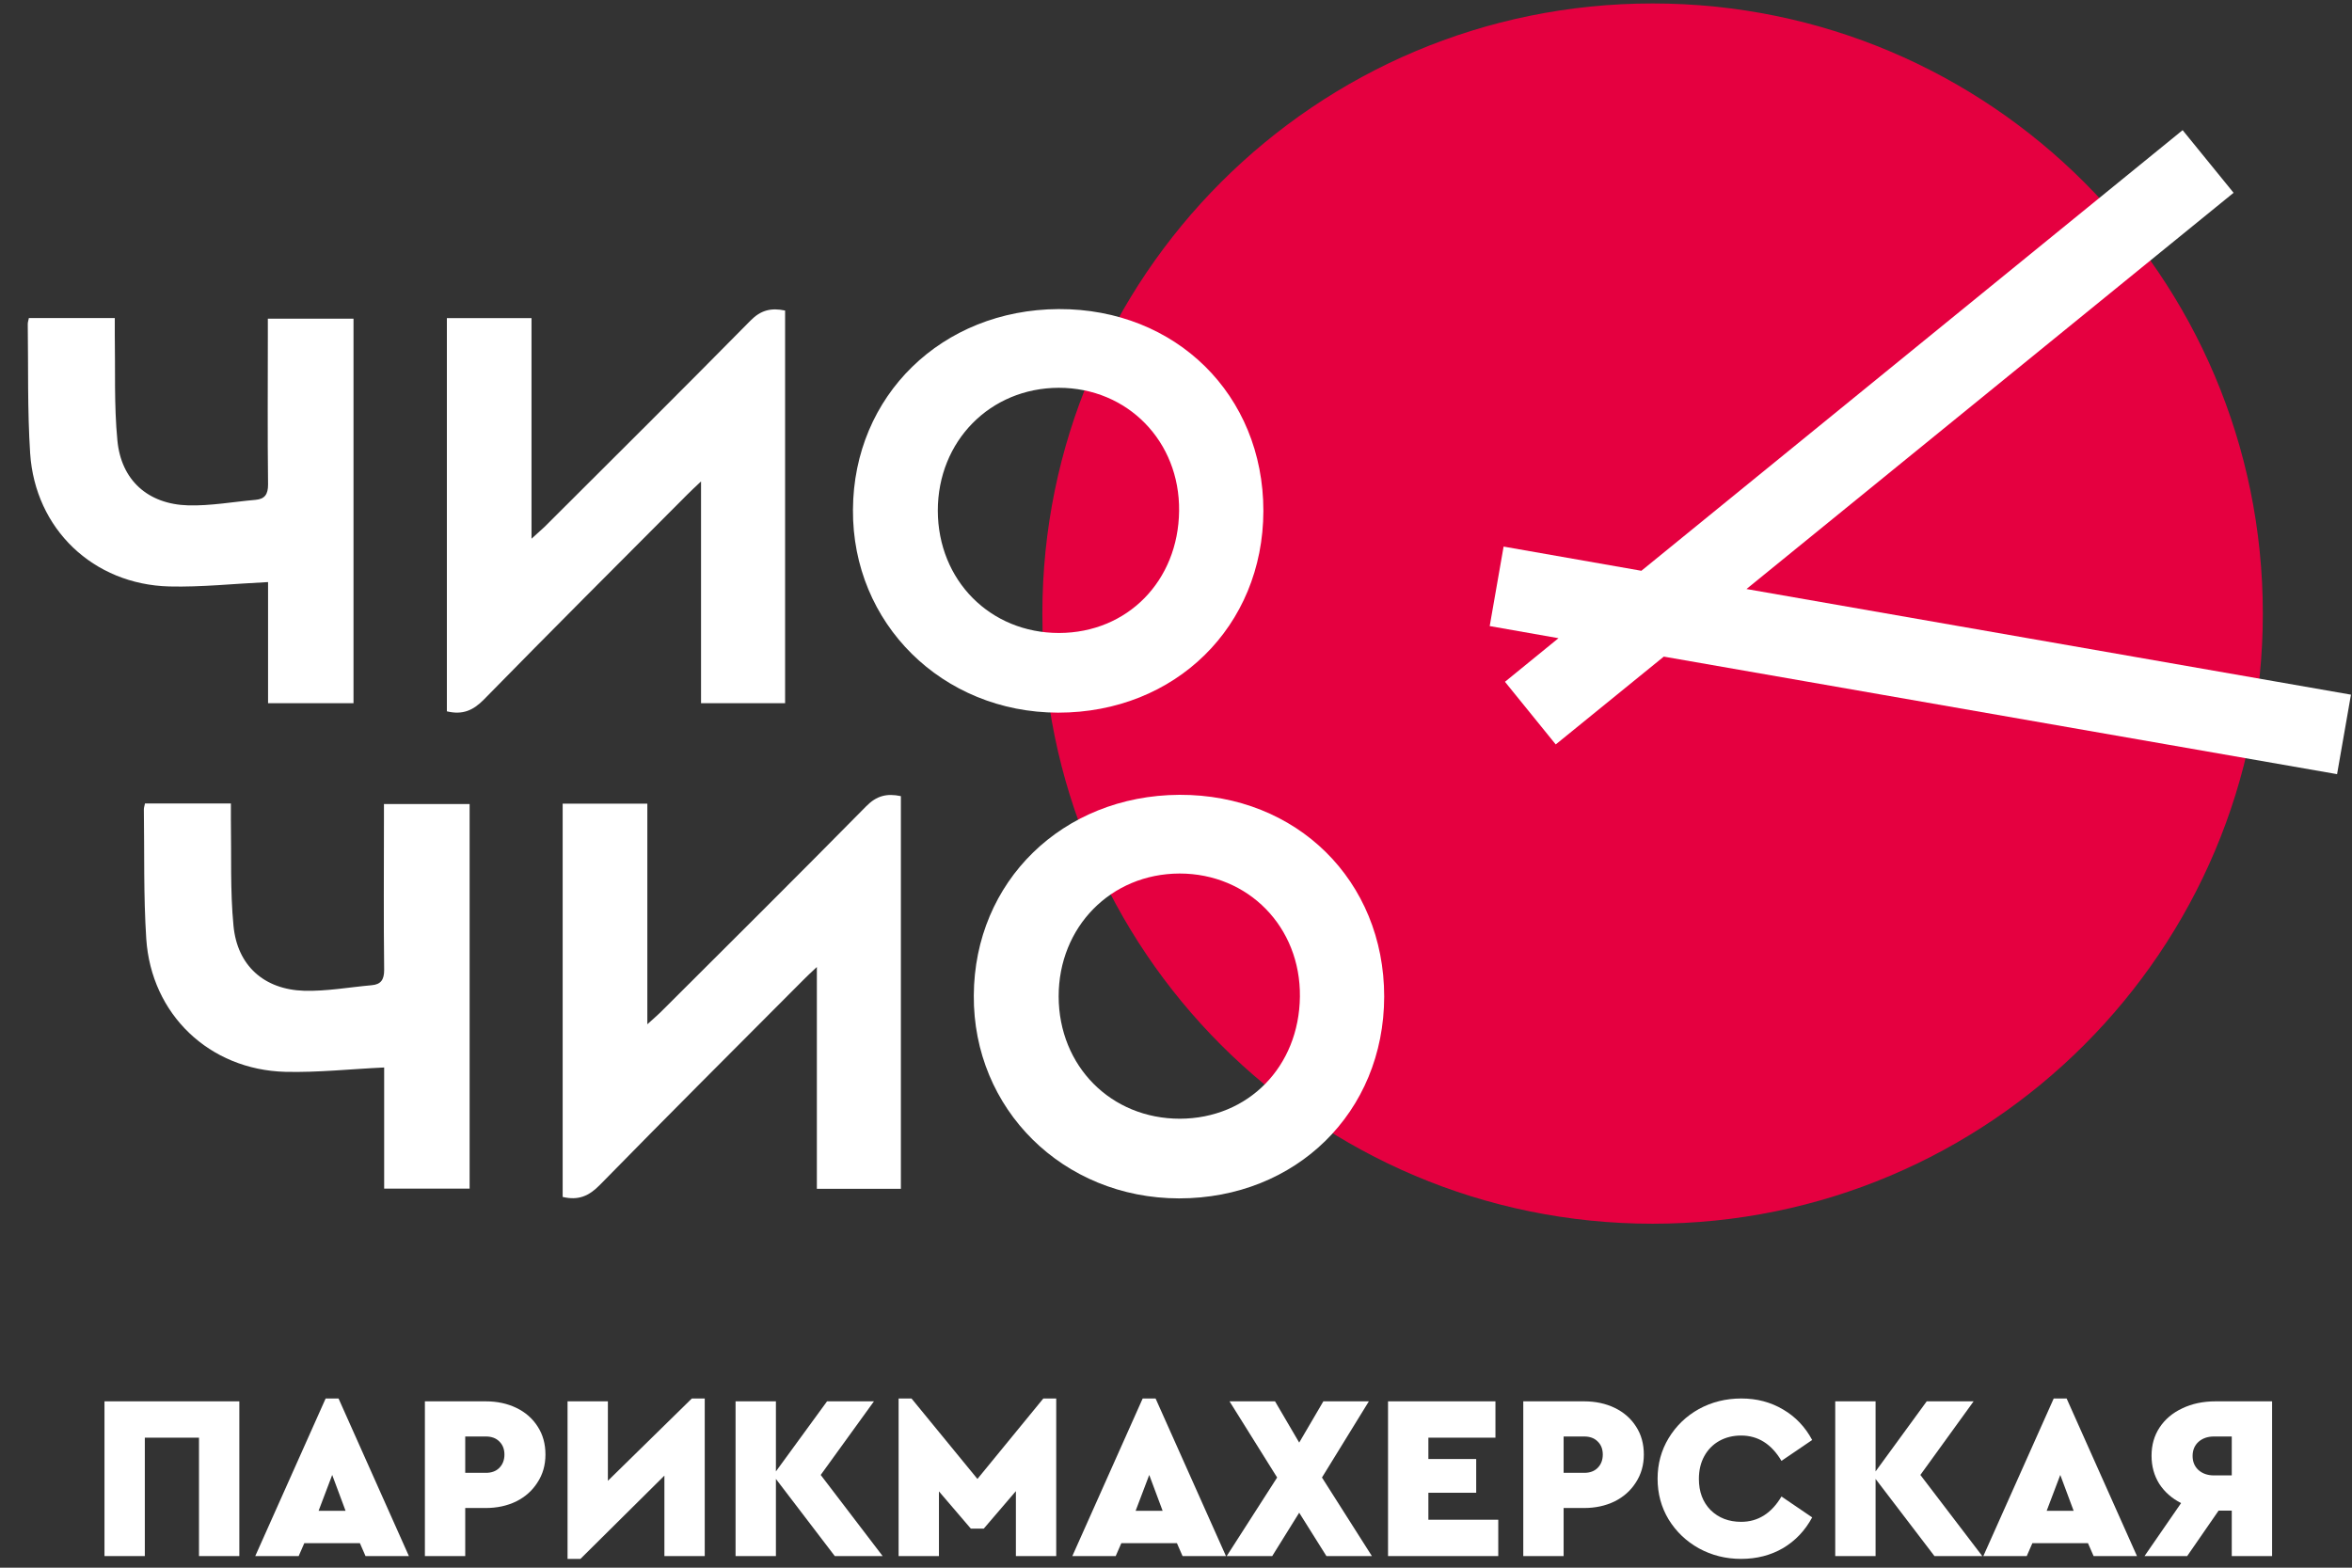 <svg width="66" height="44" viewBox="0 0 66 44" fill="none" xmlns="http://www.w3.org/2000/svg">
<rect x="0" y="0" width="66" height="44" fill="#333333" stroke="none"/>
<g clip-path="url(#clip0_1_1322)">
<path d="M12.54 8.928H14.915V15.12C15.082 14.97 15.182 14.88 15.277 14.791C17.207 12.867 19.143 10.942 21.058 9C21.347 8.705 21.636 8.633 22.031 8.716V19.737H19.672V13.512C19.5 13.673 19.394 13.773 19.288 13.879C17.38 15.793 15.472 17.701 13.58 19.632C13.28 19.938 12.985 20.071 12.54 19.965V8.933V8.928Z" fill="white"/>
<path d="M0.807 8.927H3.221C3.221 9.088 3.221 9.239 3.221 9.383C3.238 10.373 3.199 11.375 3.294 12.36C3.399 13.478 4.15 14.151 5.28 14.184C5.908 14.201 6.543 14.084 7.171 14.029C7.427 14.006 7.522 13.879 7.522 13.6C7.505 12.198 7.516 10.796 7.516 9.394V8.944H9.92V19.737H7.522V16.337C6.571 16.382 5.658 16.482 4.751 16.46C2.615 16.404 0.985 14.847 0.846 12.721C0.768 11.514 0.796 10.301 0.779 9.094C0.779 9.044 0.796 8.999 0.812 8.921" fill="white"/>
<path d="M29.25 17.221C29.25 7.763 36.916 0.097 46.374 0.097C55.832 0.097 63.498 7.763 63.498 17.221C63.498 26.679 55.832 34.346 46.374 34.346C36.916 34.346 29.25 26.679 29.25 17.221Z" fill="#E50040"/>
<path d="M46.059 16.02L42.193 15.341L41.803 17.572L43.733 17.912L42.231 19.136L43.656 20.894L46.688 18.429L65.581 21.728L65.971 19.497L49.008 16.532L62.677 5.411L61.247 3.653L46.059 16.02Z" fill="white"/>
<path d="M29.721 17.766C27.785 17.766 26.322 16.291 26.316 14.333C26.316 12.38 27.785 10.889 29.71 10.884C31.641 10.884 33.109 12.386 33.087 14.339C33.065 16.308 31.635 17.76 29.721 17.766ZM29.705 8.675C26.427 8.692 23.952 11.106 23.935 14.305C23.913 17.499 26.439 19.997 29.693 20.002C32.981 20.002 35.446 17.582 35.452 14.339C35.452 11.084 32.998 8.664 29.71 8.675" fill="white"/>
<path d="M15.789 22.556H18.165V28.748C18.332 28.598 18.432 28.509 18.526 28.42C20.457 26.495 22.393 24.57 24.307 22.629C24.596 22.334 24.885 22.261 25.28 22.345V33.366H22.922V27.141C22.749 27.302 22.643 27.402 22.538 27.508C20.629 29.422 18.721 31.33 16.83 33.26C16.529 33.566 16.234 33.7 15.789 33.594V22.562V22.556Z" fill="white"/>
<path d="M4.065 22.55H6.479C6.479 22.712 6.479 22.862 6.479 23.006C6.496 23.997 6.457 24.998 6.552 25.983C6.658 27.101 7.409 27.774 8.538 27.808C9.167 27.824 9.801 27.708 10.43 27.652C10.685 27.63 10.78 27.502 10.78 27.224C10.763 25.822 10.774 24.419 10.774 23.017V22.567H13.178V33.36H10.78V29.961C9.829 30.005 8.916 30.105 8.009 30.083C5.873 30.027 4.243 28.47 4.104 26.345C4.026 25.137 4.054 23.924 4.037 22.717C4.037 22.667 4.054 22.622 4.07 22.545" fill="white"/>
<path d="M33.111 31.399C31.175 31.399 29.712 29.924 29.707 27.966C29.707 26.013 31.175 24.522 33.1 24.517C35.031 24.517 36.5 26.019 36.477 27.972C36.455 29.941 35.025 31.393 33.111 31.399ZM33.095 22.308C29.818 22.325 27.342 24.739 27.326 27.938C27.303 31.131 29.829 33.63 33.084 33.635C36.372 33.635 38.836 31.215 38.842 27.972C38.842 24.717 36.388 22.297 33.1 22.308" fill="white"/>
<path d="M2.932 39.331H6.716V43.674H5.584V40.351H4.064V43.674H2.932V39.331Z" fill="white"/>
<path d="M10.099 43.312H8.539L8.381 43.674H7.163L9.138 39.251H9.5L11.474 43.674H10.257L10.099 43.312ZM9.322 41.397L8.94 42.404H9.697L9.322 41.397Z" fill="white"/>
<path d="M11.923 39.331H13.628C13.948 39.331 14.236 39.392 14.49 39.515C14.745 39.638 14.944 39.813 15.089 40.041C15.234 40.265 15.306 40.526 15.306 40.825C15.306 41.119 15.232 41.38 15.082 41.608C14.938 41.836 14.738 42.014 14.484 42.141C14.229 42.264 13.944 42.325 13.628 42.325H13.055V43.674H11.923V39.331ZM13.635 41.338C13.793 41.338 13.918 41.292 14.01 41.2C14.106 41.103 14.155 40.978 14.155 40.825C14.155 40.671 14.106 40.548 14.01 40.456C13.918 40.364 13.793 40.318 13.635 40.318H13.055V41.338H13.635Z" fill="white"/>
<path d="M19.776 39.251V43.674H18.644V41.416L16.288 43.753H15.926V39.33H17.058V41.561L19.414 39.251H19.776Z" fill="white"/>
<path d="M23.425 43.674L21.773 41.509V43.674H20.641V39.331H21.773V41.298L23.208 39.331H24.524L23.03 41.397L24.768 43.674H23.425Z" fill="white"/>
<path d="M29.639 39.251V43.674H28.507V41.851L27.605 42.904H27.243L26.348 41.858V43.674H25.216V39.251H25.578L27.428 41.509L29.277 39.251H29.639Z" fill="white"/>
<path d="M33.026 43.312H31.466L31.308 43.674H30.091L32.065 39.251H32.427L34.402 43.674H33.184L33.026 43.312ZM32.249 41.397L31.867 42.404H32.625L32.249 41.397Z" fill="white"/>
<path d="M37.221 43.674L36.457 42.457L35.7 43.674H34.423L35.838 41.469L34.502 39.331H35.779L36.457 40.489L37.135 39.331H38.412L37.096 41.469L38.497 43.674H37.221Z" fill="white"/>
<path d="M38.95 39.331H41.964V40.351H40.082V40.95H41.424V41.897H40.082V42.654H42.043V43.674H38.95V39.331Z" fill="white"/>
<path d="M42.745 39.331H44.45C44.77 39.331 45.057 39.392 45.312 39.515C45.566 39.638 45.766 39.813 45.911 40.041C46.056 40.265 46.128 40.526 46.128 40.825C46.128 41.119 46.053 41.38 45.904 41.608C45.759 41.836 45.56 42.014 45.305 42.141C45.051 42.264 44.766 42.325 44.45 42.325H43.877V43.674H42.745V39.331ZM44.456 41.338C44.614 41.338 44.739 41.292 44.831 41.2C44.928 41.103 44.976 40.978 44.976 40.825C44.976 40.671 44.928 40.548 44.831 40.456C44.739 40.364 44.614 40.318 44.456 40.318H43.877V41.338H44.456Z" fill="white"/>
<path d="M48.858 43.753C48.428 43.753 48.033 43.654 47.673 43.457C47.317 43.259 47.035 42.989 46.824 42.647C46.618 42.305 46.514 41.923 46.514 41.502C46.514 41.085 46.618 40.706 46.824 40.364C47.035 40.017 47.317 39.745 47.673 39.547C48.033 39.35 48.43 39.251 48.864 39.251C49.298 39.251 49.689 39.354 50.036 39.56C50.382 39.762 50.654 40.047 50.852 40.416L49.99 41.002C49.709 40.528 49.331 40.291 48.858 40.291C48.629 40.291 48.425 40.342 48.245 40.442C48.066 40.543 47.925 40.686 47.824 40.87C47.723 41.054 47.673 41.267 47.673 41.509C47.673 41.868 47.782 42.16 48.002 42.384C48.226 42.603 48.511 42.713 48.858 42.713C49.331 42.713 49.709 42.476 49.99 42.002L50.852 42.588C50.654 42.956 50.382 43.244 50.036 43.45C49.689 43.652 49.296 43.753 48.858 43.753Z" fill="white"/>
<path d="M54.283 43.674L52.631 41.509V43.674H51.499V39.331H52.631V41.298L54.066 39.331H55.382L53.888 41.397L55.625 43.674H54.283Z" fill="white"/>
<path d="M58.591 43.312H57.031L56.873 43.674H55.655L57.63 39.251H57.992L59.966 43.674H58.749L58.591 43.312ZM57.814 41.397L57.432 42.404H58.189L57.814 41.397Z" fill="white"/>
<path d="M63.758 39.331V43.674H62.626V42.398H62.257L61.375 43.674H60.178L61.204 42.187C60.945 42.055 60.741 41.876 60.592 41.647C60.447 41.415 60.375 41.151 60.375 40.857C60.375 40.559 60.449 40.296 60.599 40.068C60.752 39.835 60.965 39.655 61.237 39.528C61.509 39.397 61.821 39.331 62.172 39.331H63.758ZM62.626 40.318H62.126C61.95 40.318 61.805 40.368 61.691 40.469C61.582 40.57 61.527 40.702 61.527 40.864C61.527 41.026 61.582 41.158 61.691 41.259C61.805 41.36 61.95 41.41 62.126 41.41H62.626V40.318Z" fill="white"/>
</g>
<defs>
<clipPath id="clip0_1_1322">
<rect width="65.378" height="43.758" fill="white" transform="translate(0.622)"/>
</clipPath>
</defs>
</svg>
